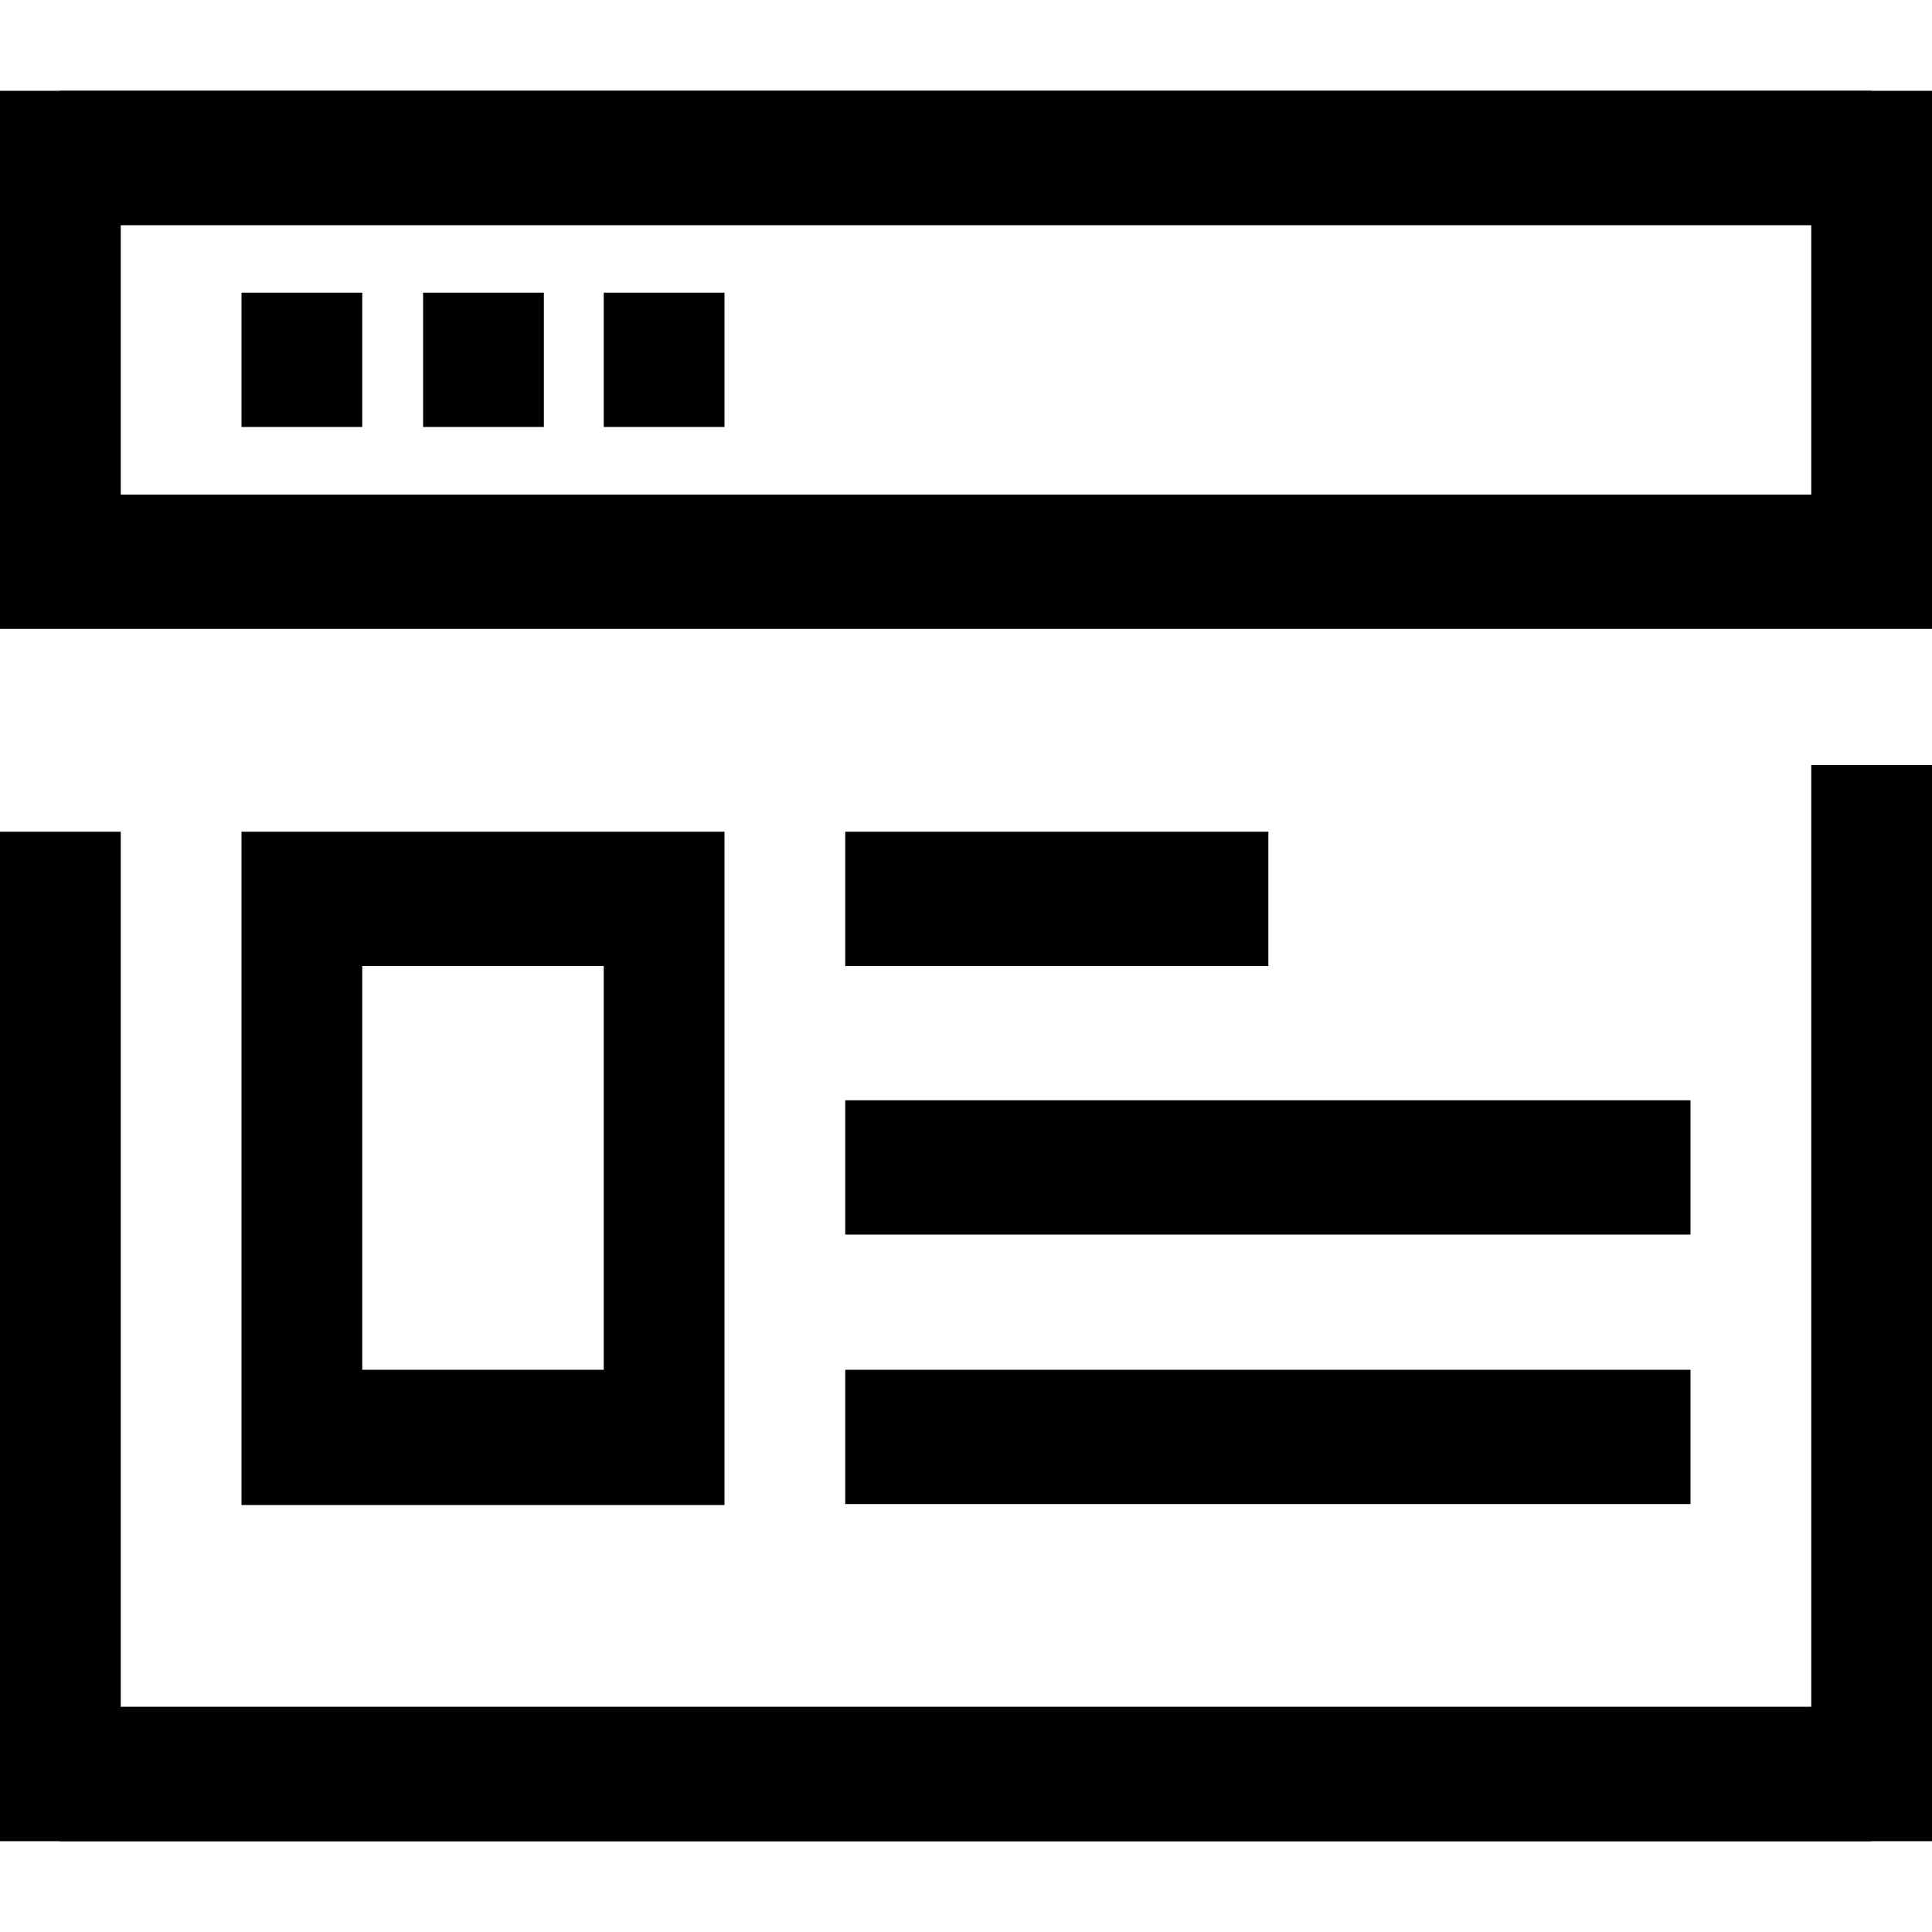 <?xml version="1.0" encoding="utf-8"?>
<!-- Generator: Adobe Illustrator 26.0.0, SVG Export Plug-In . SVG Version: 6.00 Build 0)  -->
<svg version="1.1" id="图层_1" xmlns="http://www.w3.org/2000/svg" xmlns:xlink="http://www.w3.org/1999/xlink" x="0px" y="0px"
	 viewBox="0 0 200 200" style="enable-background:new 0 0 200 200;" xml:space="preserve">
<path d="M6.2,9.4h187.5v13.9H6.2V9.4z"/>
<path d="M6.2,176.7h187.5v13.9H6.2V176.7z"/>
<path d="M25,30.3h12.5v13.9H25V30.3z"/>
<path d="M43.8,30.3h12.5v13.9H43.8V30.3z"/>
<path d="M62.5,30.3H75v13.9H62.5V30.3z"/>
<path d="M75,155.8H25V86.1h50V155.8z M37.5,141.8h25V100h-25V141.8z"/>
<path d="M87.5,86.1h43.8V100H87.5V86.1z"/>
<path d="M200,65.1H0V9.4h200V65.1z M12.5,51.2h175V23.3h-175V51.2z"/>
<path d="M200,190.6H0V86.1h12.5v90.6h175V79.2H200V190.6z"/>
<path d="M87.5,113.9H175v13.9H87.5V113.9z"/>
<path d="M87.5,141.8H175v13.9H87.5V141.8z"/>
</svg>
